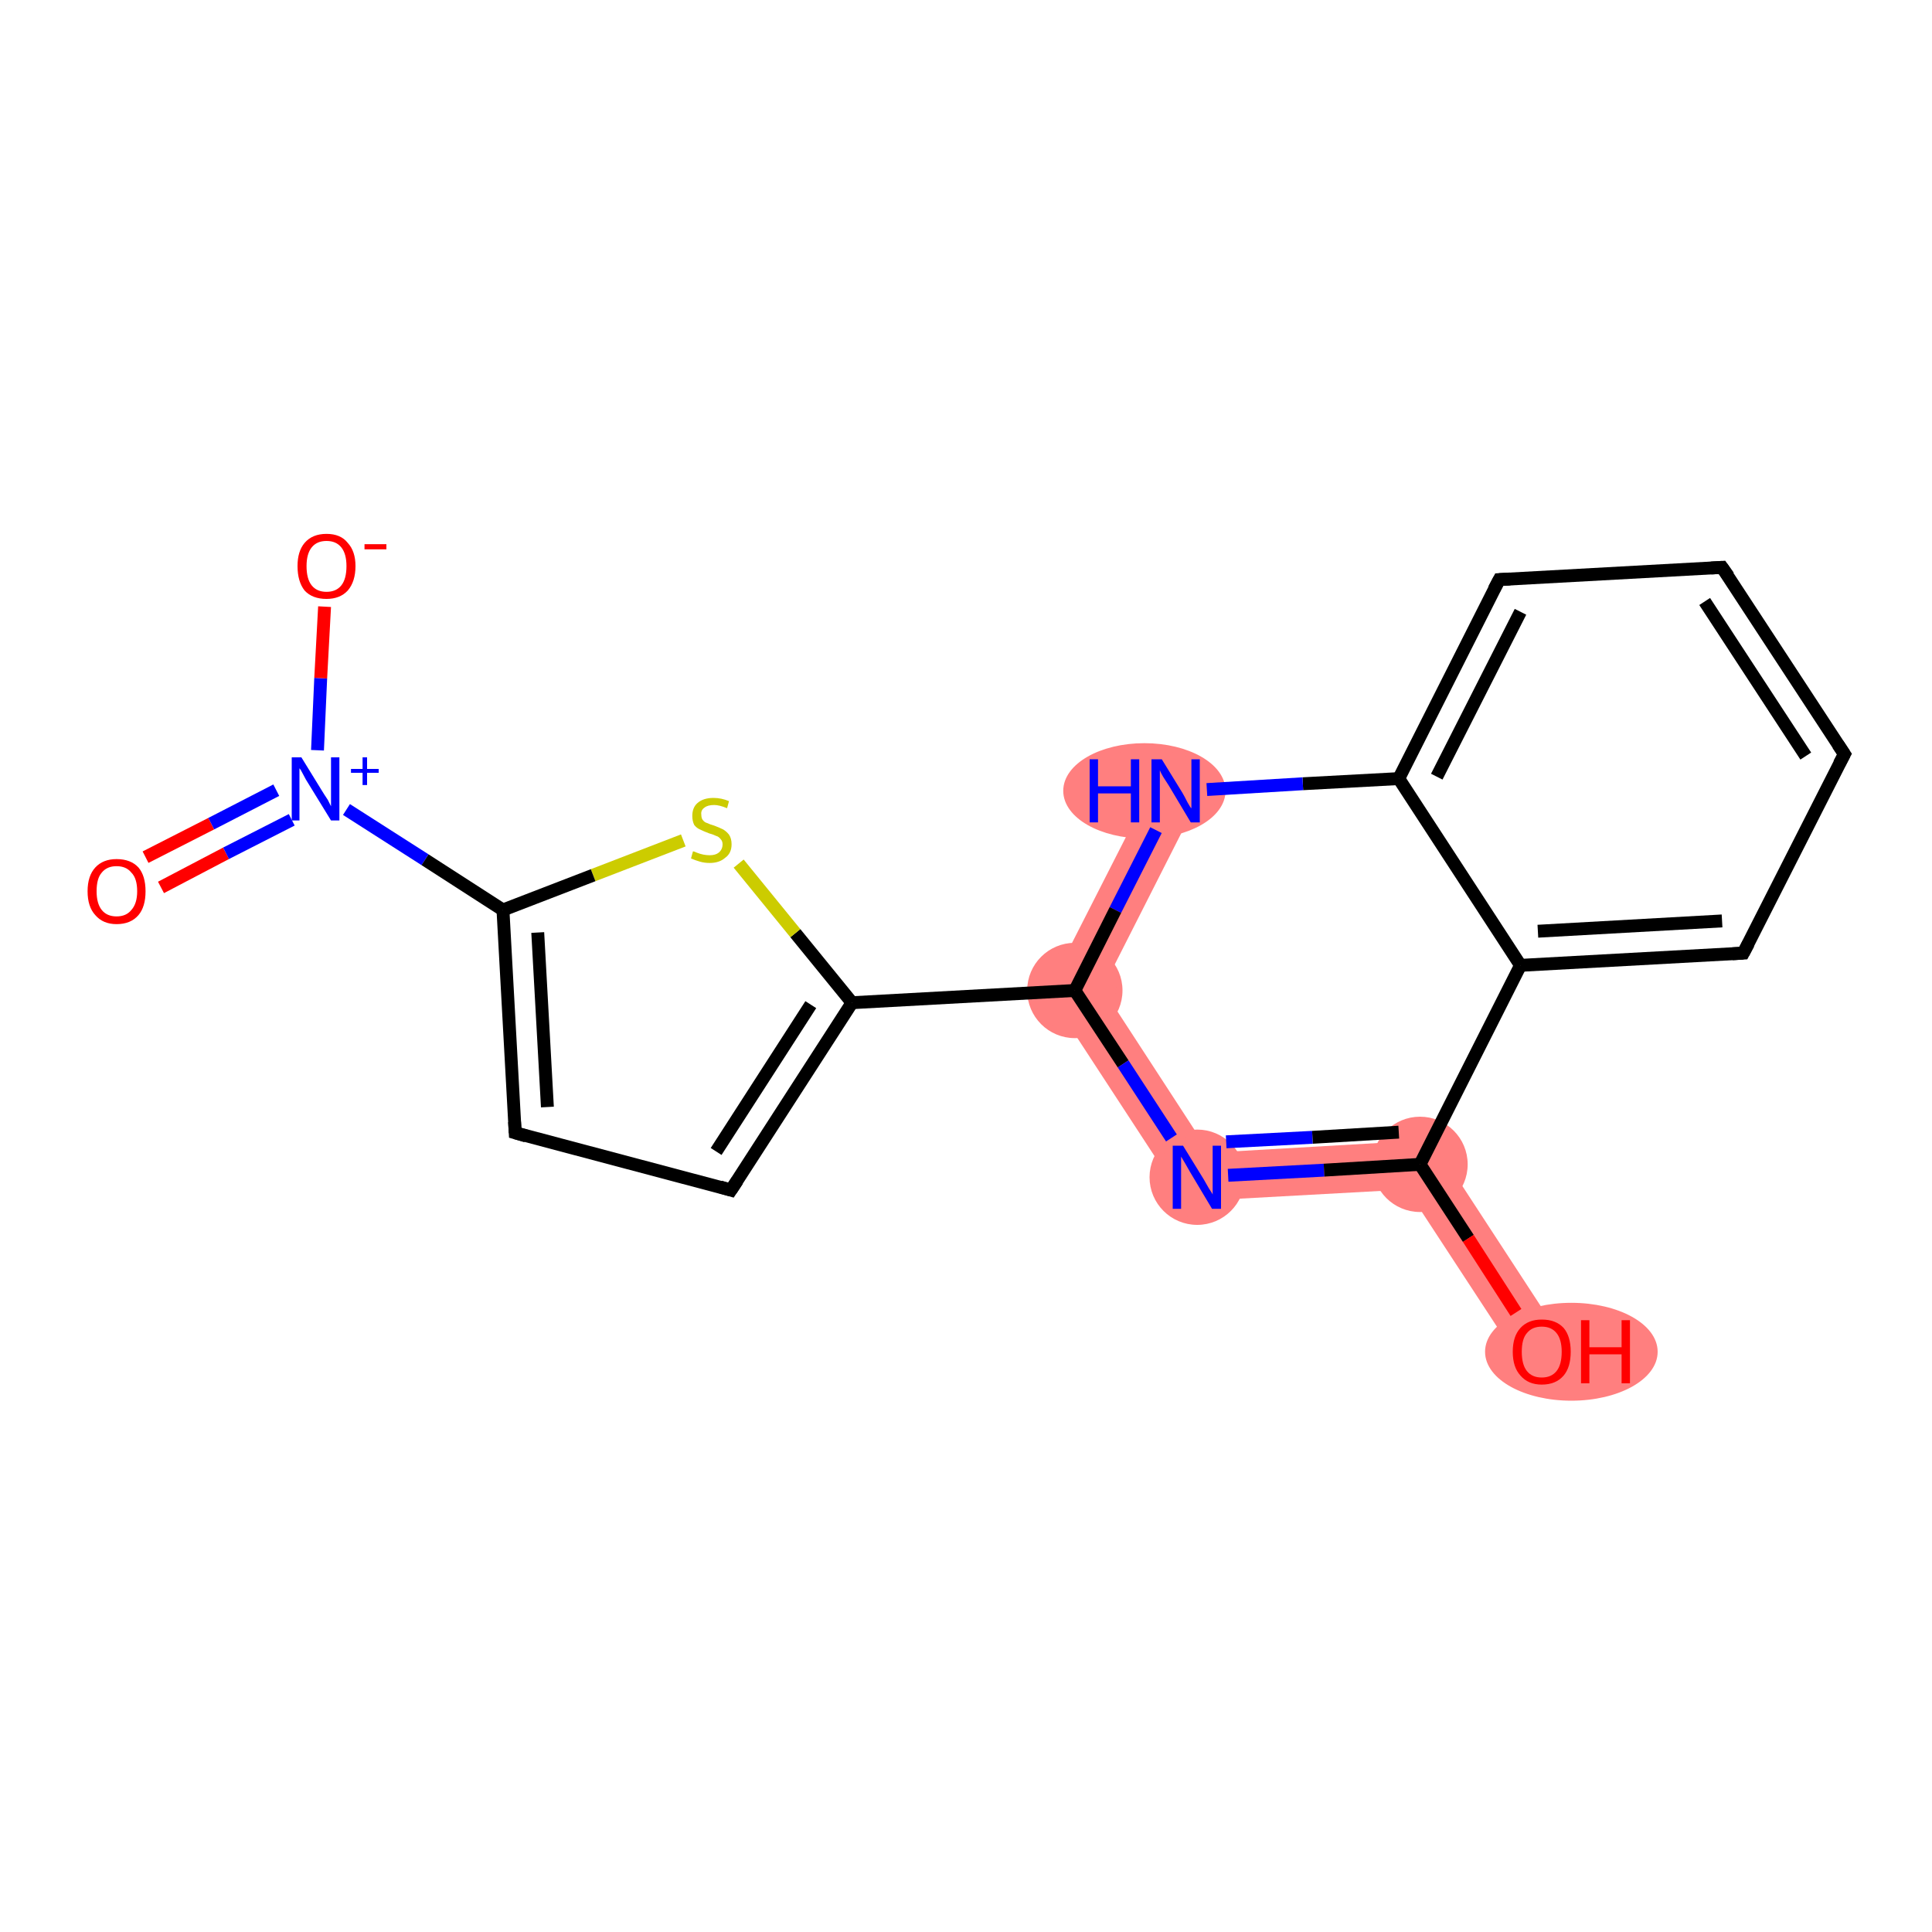 <?xml version='1.0' encoding='iso-8859-1'?>
<svg version='1.1' baseProfile='full'
              xmlns='http://www.w3.org/2000/svg'
                      xmlns:rdkit='http://www.rdkit.org/xml'
                      xmlns:xlink='http://www.w3.org/1999/xlink'
                  xml:space='preserve'
width='300px' height='300px' viewBox='0 0 300 300'>
<!-- END OF HEADER -->
<rect style='opacity:1.0;fill:#FFFFFF;stroke:none' width='300.0' height='300.0' x='0.0' y='0.0'> </rect>
<path class='bond-7 atom-7 atom-8' d='M 171.2,153.5 L 187.8,179.0 L 183.9,186.6 L 162.6,154.0 Z' style='fill:#FF7F7F;fill-rule:evenodd;fill-opacity:1;stroke:#FF7F7F;stroke-width:0.0px;stroke-linecap:butt;stroke-linejoin:miter;stroke-opacity:1;' />
<path class='bond-19 atom-7 atom-17' d='M 179.3,121.2 L 185.9,124.5 L 171.2,153.5 L 162.6,154.0 Z' style='fill:#FF7F7F;fill-rule:evenodd;fill-opacity:1;stroke:#FF7F7F;stroke-width:0.0px;stroke-linecap:butt;stroke-linejoin:miter;stroke-opacity:1;' />
<path class='bond-8 atom-8 atom-9' d='M 222.4,177.0 L 218.5,184.7 L 183.9,186.6 L 187.8,179.0 Z' style='fill:#FF7F7F;fill-rule:evenodd;fill-opacity:1;stroke:#FF7F7F;stroke-width:0.0px;stroke-linecap:butt;stroke-linejoin:miter;stroke-opacity:1;' />
<path class='bond-9 atom-9 atom-10' d='M 222.4,177.0 L 242.5,207.8 L 236.3,211.9 L 218.5,184.7 Z' style='fill:#FF7F7F;fill-rule:evenodd;fill-opacity:1;stroke:#FF7F7F;stroke-width:0.0px;stroke-linecap:butt;stroke-linejoin:miter;stroke-opacity:1;' />
<ellipse cx='166.9' cy='153.8' rx='6.9' ry='6.9' class='atom-7'  style='fill:#FF7F7F;fill-rule:evenodd;stroke:#FF7F7F;stroke-width:1.0px;stroke-linecap:butt;stroke-linejoin:miter;stroke-opacity:1' />
<ellipse cx='185.9' cy='182.8' rx='6.9' ry='6.9' class='atom-8'  style='fill:#FF7F7F;fill-rule:evenodd;stroke:#FF7F7F;stroke-width:1.0px;stroke-linecap:butt;stroke-linejoin:miter;stroke-opacity:1' />
<ellipse cx='220.5' cy='180.8' rx='6.9' ry='6.9' class='atom-9'  style='fill:#FF7F7F;fill-rule:evenodd;stroke:#FF7F7F;stroke-width:1.0px;stroke-linecap:butt;stroke-linejoin:miter;stroke-opacity:1' />
<ellipse cx='244.0' cy='209.9' rx='12.9' ry='7.1' class='atom-10'  style='fill:#FF7F7F;fill-rule:evenodd;stroke:#FF7F7F;stroke-width:1.0px;stroke-linecap:butt;stroke-linejoin:miter;stroke-opacity:1' />
<ellipse cx='177.7' cy='122.8' rx='12.1' ry='6.9' class='atom-17'  style='fill:#FF7F7F;fill-rule:evenodd;stroke:#FF7F7F;stroke-width:1.0px;stroke-linecap:butt;stroke-linejoin:miter;stroke-opacity:1' />
<path class='bond-0 atom-0 atom-1' d='M 22.6,133.1 L 32.8,127.9' style='fill:none;fill-rule:evenodd;stroke:#FF0000;stroke-width:2.0px;stroke-linecap:butt;stroke-linejoin:miter;stroke-opacity:1' />
<path class='bond-0 atom-0 atom-1' d='M 32.8,127.9 L 42.9,122.7' style='fill:none;fill-rule:evenodd;stroke:#0000FF;stroke-width:2.0px;stroke-linecap:butt;stroke-linejoin:miter;stroke-opacity:1' />
<path class='bond-0 atom-0 atom-1' d='M 25.0,137.8 L 35.1,132.5' style='fill:none;fill-rule:evenodd;stroke:#FF0000;stroke-width:2.0px;stroke-linecap:butt;stroke-linejoin:miter;stroke-opacity:1' />
<path class='bond-0 atom-0 atom-1' d='M 35.1,132.5 L 45.3,127.3' style='fill:none;fill-rule:evenodd;stroke:#0000FF;stroke-width:2.0px;stroke-linecap:butt;stroke-linejoin:miter;stroke-opacity:1' />
<path class='bond-1 atom-1 atom-2' d='M 49.3,116.5 L 49.8,105.3' style='fill:none;fill-rule:evenodd;stroke:#0000FF;stroke-width:2.0px;stroke-linecap:butt;stroke-linejoin:miter;stroke-opacity:1' />
<path class='bond-1 atom-1 atom-2' d='M 49.8,105.3 L 50.4,94.2' style='fill:none;fill-rule:evenodd;stroke:#FF0000;stroke-width:2.0px;stroke-linecap:butt;stroke-linejoin:miter;stroke-opacity:1' />
<path class='bond-2 atom-1 atom-3' d='M 53.8,125.7 L 66.0,133.5' style='fill:none;fill-rule:evenodd;stroke:#0000FF;stroke-width:2.0px;stroke-linecap:butt;stroke-linejoin:miter;stroke-opacity:1' />
<path class='bond-2 atom-1 atom-3' d='M 66.0,133.5 L 78.1,141.3' style='fill:none;fill-rule:evenodd;stroke:#000000;stroke-width:2.0px;stroke-linecap:butt;stroke-linejoin:miter;stroke-opacity:1' />
<path class='bond-3 atom-3 atom-4' d='M 78.1,141.3 L 80.0,175.9' style='fill:none;fill-rule:evenodd;stroke:#000000;stroke-width:2.0px;stroke-linecap:butt;stroke-linejoin:miter;stroke-opacity:1' />
<path class='bond-3 atom-3 atom-4' d='M 83.5,144.8 L 85.0,171.9' style='fill:none;fill-rule:evenodd;stroke:#000000;stroke-width:2.0px;stroke-linecap:butt;stroke-linejoin:miter;stroke-opacity:1' />
<path class='bond-4 atom-4 atom-5' d='M 80.0,175.9 L 113.5,184.8' style='fill:none;fill-rule:evenodd;stroke:#000000;stroke-width:2.0px;stroke-linecap:butt;stroke-linejoin:miter;stroke-opacity:1' />
<path class='bond-5 atom-5 atom-6' d='M 113.5,184.8 L 132.3,155.7' style='fill:none;fill-rule:evenodd;stroke:#000000;stroke-width:2.0px;stroke-linecap:butt;stroke-linejoin:miter;stroke-opacity:1' />
<path class='bond-5 atom-5 atom-6' d='M 111.2,178.8 L 125.9,156.0' style='fill:none;fill-rule:evenodd;stroke:#000000;stroke-width:2.0px;stroke-linecap:butt;stroke-linejoin:miter;stroke-opacity:1' />
<path class='bond-6 atom-6 atom-7' d='M 132.3,155.7 L 166.9,153.8' style='fill:none;fill-rule:evenodd;stroke:#000000;stroke-width:2.0px;stroke-linecap:butt;stroke-linejoin:miter;stroke-opacity:1' />
<path class='bond-7 atom-7 atom-8' d='M 166.9,153.8 L 174.4,165.2' style='fill:none;fill-rule:evenodd;stroke:#000000;stroke-width:2.0px;stroke-linecap:butt;stroke-linejoin:miter;stroke-opacity:1' />
<path class='bond-7 atom-7 atom-8' d='M 174.4,165.2 L 181.9,176.7' style='fill:none;fill-rule:evenodd;stroke:#0000FF;stroke-width:2.0px;stroke-linecap:butt;stroke-linejoin:miter;stroke-opacity:1' />
<path class='bond-8 atom-8 atom-9' d='M 190.7,182.5 L 205.6,181.7' style='fill:none;fill-rule:evenodd;stroke:#0000FF;stroke-width:2.0px;stroke-linecap:butt;stroke-linejoin:miter;stroke-opacity:1' />
<path class='bond-8 atom-8 atom-9' d='M 205.6,181.7 L 220.5,180.8' style='fill:none;fill-rule:evenodd;stroke:#000000;stroke-width:2.0px;stroke-linecap:butt;stroke-linejoin:miter;stroke-opacity:1' />
<path class='bond-8 atom-8 atom-9' d='M 190.4,177.3 L 203.8,176.6' style='fill:none;fill-rule:evenodd;stroke:#0000FF;stroke-width:2.0px;stroke-linecap:butt;stroke-linejoin:miter;stroke-opacity:1' />
<path class='bond-8 atom-8 atom-9' d='M 203.8,176.6 L 217.2,175.8' style='fill:none;fill-rule:evenodd;stroke:#000000;stroke-width:2.0px;stroke-linecap:butt;stroke-linejoin:miter;stroke-opacity:1' />
<path class='bond-9 atom-9 atom-10' d='M 220.5,180.8 L 228.0,192.3' style='fill:none;fill-rule:evenodd;stroke:#000000;stroke-width:2.0px;stroke-linecap:butt;stroke-linejoin:miter;stroke-opacity:1' />
<path class='bond-9 atom-9 atom-10' d='M 228.0,192.3 L 235.4,203.8' style='fill:none;fill-rule:evenodd;stroke:#FF0000;stroke-width:2.0px;stroke-linecap:butt;stroke-linejoin:miter;stroke-opacity:1' />
<path class='bond-10 atom-9 atom-11' d='M 220.5,180.8 L 236.1,149.9' style='fill:none;fill-rule:evenodd;stroke:#000000;stroke-width:2.0px;stroke-linecap:butt;stroke-linejoin:miter;stroke-opacity:1' />
<path class='bond-11 atom-11 atom-12' d='M 236.1,149.9 L 270.7,148.0' style='fill:none;fill-rule:evenodd;stroke:#000000;stroke-width:2.0px;stroke-linecap:butt;stroke-linejoin:miter;stroke-opacity:1' />
<path class='bond-11 atom-11 atom-12' d='M 238.8,144.6 L 267.4,143.0' style='fill:none;fill-rule:evenodd;stroke:#000000;stroke-width:2.0px;stroke-linecap:butt;stroke-linejoin:miter;stroke-opacity:1' />
<path class='bond-12 atom-12 atom-13' d='M 270.7,148.0 L 286.4,117.1' style='fill:none;fill-rule:evenodd;stroke:#000000;stroke-width:2.0px;stroke-linecap:butt;stroke-linejoin:miter;stroke-opacity:1' />
<path class='bond-13 atom-13 atom-14' d='M 286.4,117.1 L 267.4,88.1' style='fill:none;fill-rule:evenodd;stroke:#000000;stroke-width:2.0px;stroke-linecap:butt;stroke-linejoin:miter;stroke-opacity:1' />
<path class='bond-13 atom-13 atom-14' d='M 280.4,117.4 L 264.7,93.4' style='fill:none;fill-rule:evenodd;stroke:#000000;stroke-width:2.0px;stroke-linecap:butt;stroke-linejoin:miter;stroke-opacity:1' />
<path class='bond-14 atom-14 atom-15' d='M 267.4,88.1 L 232.8,90.0' style='fill:none;fill-rule:evenodd;stroke:#000000;stroke-width:2.0px;stroke-linecap:butt;stroke-linejoin:miter;stroke-opacity:1' />
<path class='bond-15 atom-15 atom-16' d='M 232.8,90.0 L 217.2,120.9' style='fill:none;fill-rule:evenodd;stroke:#000000;stroke-width:2.0px;stroke-linecap:butt;stroke-linejoin:miter;stroke-opacity:1' />
<path class='bond-15 atom-15 atom-16' d='M 236.1,95.0 L 223.1,120.6' style='fill:none;fill-rule:evenodd;stroke:#000000;stroke-width:2.0px;stroke-linecap:butt;stroke-linejoin:miter;stroke-opacity:1' />
<path class='bond-16 atom-16 atom-17' d='M 217.2,120.9 L 202.3,121.7' style='fill:none;fill-rule:evenodd;stroke:#000000;stroke-width:2.0px;stroke-linecap:butt;stroke-linejoin:miter;stroke-opacity:1' />
<path class='bond-16 atom-16 atom-17' d='M 202.3,121.7 L 187.4,122.6' style='fill:none;fill-rule:evenodd;stroke:#0000FF;stroke-width:2.0px;stroke-linecap:butt;stroke-linejoin:miter;stroke-opacity:1' />
<path class='bond-17 atom-6 atom-18' d='M 132.3,155.7 L 123.5,144.9' style='fill:none;fill-rule:evenodd;stroke:#000000;stroke-width:2.0px;stroke-linecap:butt;stroke-linejoin:miter;stroke-opacity:1' />
<path class='bond-17 atom-6 atom-18' d='M 123.5,144.9 L 114.7,134.1' style='fill:none;fill-rule:evenodd;stroke:#CCCC00;stroke-width:2.0px;stroke-linecap:butt;stroke-linejoin:miter;stroke-opacity:1' />
<path class='bond-18 atom-18 atom-3' d='M 106.1,130.5 L 92.1,135.9' style='fill:none;fill-rule:evenodd;stroke:#CCCC00;stroke-width:2.0px;stroke-linecap:butt;stroke-linejoin:miter;stroke-opacity:1' />
<path class='bond-18 atom-18 atom-3' d='M 92.1,135.9 L 78.1,141.3' style='fill:none;fill-rule:evenodd;stroke:#000000;stroke-width:2.0px;stroke-linecap:butt;stroke-linejoin:miter;stroke-opacity:1' />
<path class='bond-19 atom-17 atom-7' d='M 179.5,128.9 L 173.2,141.3' style='fill:none;fill-rule:evenodd;stroke:#0000FF;stroke-width:2.0px;stroke-linecap:butt;stroke-linejoin:miter;stroke-opacity:1' />
<path class='bond-19 atom-17 atom-7' d='M 173.2,141.3 L 166.9,153.8' style='fill:none;fill-rule:evenodd;stroke:#000000;stroke-width:2.0px;stroke-linecap:butt;stroke-linejoin:miter;stroke-opacity:1' />
<path class='bond-20 atom-16 atom-11' d='M 217.2,120.9 L 236.1,149.9' style='fill:none;fill-rule:evenodd;stroke:#000000;stroke-width:2.0px;stroke-linecap:butt;stroke-linejoin:miter;stroke-opacity:1' />
<path d='M 79.9,174.2 L 80.0,175.9 L 81.7,176.4' style='fill:none;stroke:#000000;stroke-width:2.0px;stroke-linecap:butt;stroke-linejoin:miter;stroke-opacity:1;' />
<path d='M 111.8,184.3 L 113.5,184.8 L 114.5,183.3' style='fill:none;stroke:#000000;stroke-width:2.0px;stroke-linecap:butt;stroke-linejoin:miter;stroke-opacity:1;' />
<path d='M 269.0,148.1 L 270.7,148.0 L 271.5,146.5' style='fill:none;stroke:#000000;stroke-width:2.0px;stroke-linecap:butt;stroke-linejoin:miter;stroke-opacity:1;' />
<path d='M 285.6,118.6 L 286.4,117.1 L 285.4,115.6' style='fill:none;stroke:#000000;stroke-width:2.0px;stroke-linecap:butt;stroke-linejoin:miter;stroke-opacity:1;' />
<path d='M 268.4,89.5 L 267.4,88.1 L 265.7,88.2' style='fill:none;stroke:#000000;stroke-width:2.0px;stroke-linecap:butt;stroke-linejoin:miter;stroke-opacity:1;' />
<path d='M 234.5,89.9 L 232.8,90.0 L 232.0,91.5' style='fill:none;stroke:#000000;stroke-width:2.0px;stroke-linecap:butt;stroke-linejoin:miter;stroke-opacity:1;' />
<path class='atom-0' d='M 13.6 138.4
Q 13.6 136.0, 14.8 134.7
Q 16.0 133.4, 18.1 133.4
Q 20.3 133.4, 21.5 134.7
Q 22.6 136.0, 22.6 138.4
Q 22.6 140.8, 21.5 142.1
Q 20.3 143.5, 18.1 143.5
Q 16.0 143.5, 14.8 142.1
Q 13.6 140.8, 13.6 138.4
M 18.1 142.3
Q 19.6 142.3, 20.4 141.3
Q 21.3 140.3, 21.3 138.4
Q 21.3 136.4, 20.4 135.5
Q 19.6 134.5, 18.1 134.5
Q 16.6 134.5, 15.8 135.5
Q 15.0 136.4, 15.0 138.4
Q 15.0 140.3, 15.8 141.3
Q 16.6 142.3, 18.1 142.3
' fill='#FF0000'/>
<path class='atom-1' d='M 46.8 117.6
L 50.0 122.8
Q 50.3 123.3, 50.9 124.2
Q 51.4 125.2, 51.4 125.2
L 51.4 117.6
L 52.7 117.6
L 52.7 127.4
L 51.4 127.4
L 47.9 121.7
Q 47.5 121.1, 47.1 120.3
Q 46.7 119.5, 46.5 119.3
L 46.5 127.4
L 45.3 127.4
L 45.3 117.6
L 46.8 117.6
' fill='#0000FF'/>
<path class='atom-1' d='M 54.5 119.4
L 56.3 119.4
L 56.3 117.6
L 57.0 117.6
L 57.0 119.4
L 58.8 119.4
L 58.8 120.0
L 57.0 120.0
L 57.0 121.9
L 56.3 121.9
L 56.3 120.0
L 54.5 120.0
L 54.5 119.4
' fill='#0000FF'/>
<path class='atom-2' d='M 46.2 87.9
Q 46.2 85.6, 47.3 84.3
Q 48.5 82.9, 50.7 82.9
Q 52.9 82.9, 54.0 84.3
Q 55.2 85.6, 55.2 87.9
Q 55.2 90.3, 54.0 91.7
Q 52.8 93.0, 50.7 93.0
Q 48.5 93.0, 47.3 91.7
Q 46.2 90.3, 46.2 87.9
M 50.7 91.9
Q 52.2 91.9, 53.0 90.9
Q 53.8 89.9, 53.8 87.9
Q 53.8 86.0, 53.0 85.0
Q 52.2 84.0, 50.7 84.0
Q 49.2 84.0, 48.4 85.0
Q 47.6 86.0, 47.6 87.9
Q 47.6 89.9, 48.4 90.9
Q 49.2 91.9, 50.7 91.9
' fill='#FF0000'/>
<path class='atom-2' d='M 56.6 84.5
L 60.0 84.5
L 60.0 85.3
L 56.6 85.3
L 56.6 84.5
' fill='#FF0000'/>
<path class='atom-8' d='M 183.7 177.9
L 186.9 183.1
Q 187.2 183.6, 187.7 184.5
Q 188.3 185.4, 188.3 185.5
L 188.3 177.9
L 189.6 177.9
L 189.6 187.7
L 188.2 187.7
L 184.8 182.0
Q 184.4 181.3, 184.0 180.6
Q 183.5 179.8, 183.4 179.6
L 183.4 187.7
L 182.1 187.7
L 182.1 177.9
L 183.7 177.9
' fill='#0000FF'/>
<path class='atom-10' d='M 234.9 209.9
Q 234.9 207.5, 236.1 206.2
Q 237.3 204.9, 239.4 204.9
Q 241.6 204.9, 242.8 206.2
Q 243.9 207.5, 243.9 209.9
Q 243.9 212.3, 242.8 213.6
Q 241.6 215.0, 239.4 215.0
Q 237.3 215.0, 236.1 213.6
Q 234.9 212.3, 234.9 209.9
M 239.4 213.9
Q 240.9 213.9, 241.7 212.9
Q 242.5 211.9, 242.5 209.9
Q 242.5 208.0, 241.7 207.0
Q 240.9 206.0, 239.4 206.0
Q 237.9 206.0, 237.1 207.0
Q 236.3 207.9, 236.3 209.9
Q 236.3 211.9, 237.1 212.9
Q 237.9 213.9, 239.4 213.9
' fill='#FF0000'/>
<path class='atom-10' d='M 245.5 205.0
L 246.8 205.0
L 246.8 209.2
L 251.8 209.2
L 251.8 205.0
L 253.1 205.0
L 253.1 214.8
L 251.8 214.8
L 251.8 210.3
L 246.8 210.3
L 246.8 214.8
L 245.5 214.8
L 245.5 205.0
' fill='#FF0000'/>
<path class='atom-17' d='M 169.2 117.9
L 170.5 117.9
L 170.5 122.1
L 175.6 122.1
L 175.6 117.9
L 176.9 117.9
L 176.9 127.7
L 175.6 127.7
L 175.6 123.2
L 170.5 123.2
L 170.5 127.7
L 169.2 127.7
L 169.2 117.9
' fill='#0000FF'/>
<path class='atom-17' d='M 180.4 117.9
L 183.6 123.1
Q 183.9 123.6, 184.4 124.6
Q 184.9 125.5, 185.0 125.5
L 185.0 117.9
L 186.3 117.9
L 186.3 127.7
L 184.9 127.7
L 181.5 122.0
Q 181.1 121.4, 180.6 120.6
Q 180.2 119.9, 180.1 119.6
L 180.1 127.7
L 178.8 127.7
L 178.8 117.9
L 180.4 117.9
' fill='#0000FF'/>
<path class='atom-18' d='M 107.6 132.2
Q 107.8 132.2, 108.2 132.4
Q 108.7 132.6, 109.2 132.7
Q 109.7 132.8, 110.2 132.8
Q 111.1 132.8, 111.6 132.4
Q 112.2 131.9, 112.2 131.1
Q 112.2 130.6, 111.9 130.3
Q 111.6 129.9, 111.2 129.8
Q 110.8 129.6, 110.1 129.4
Q 109.3 129.1, 108.7 128.8
Q 108.2 128.6, 107.8 128.1
Q 107.5 127.5, 107.5 126.7
Q 107.5 125.4, 108.3 124.7
Q 109.2 123.9, 110.8 123.9
Q 112.0 123.9, 113.2 124.4
L 112.9 125.5
Q 111.7 125.0, 110.9 125.0
Q 109.9 125.0, 109.4 125.4
Q 108.8 125.8, 108.9 126.5
Q 108.9 127.0, 109.1 127.3
Q 109.4 127.7, 109.8 127.8
Q 110.2 128.0, 110.9 128.2
Q 111.7 128.5, 112.3 128.8
Q 112.8 129.1, 113.2 129.6
Q 113.6 130.2, 113.6 131.1
Q 113.6 132.5, 112.6 133.2
Q 111.7 134.0, 110.2 134.0
Q 109.4 134.0, 108.7 133.8
Q 108.0 133.6, 107.3 133.3
L 107.6 132.2
' fill='#CCCC00'/>
</svg>

